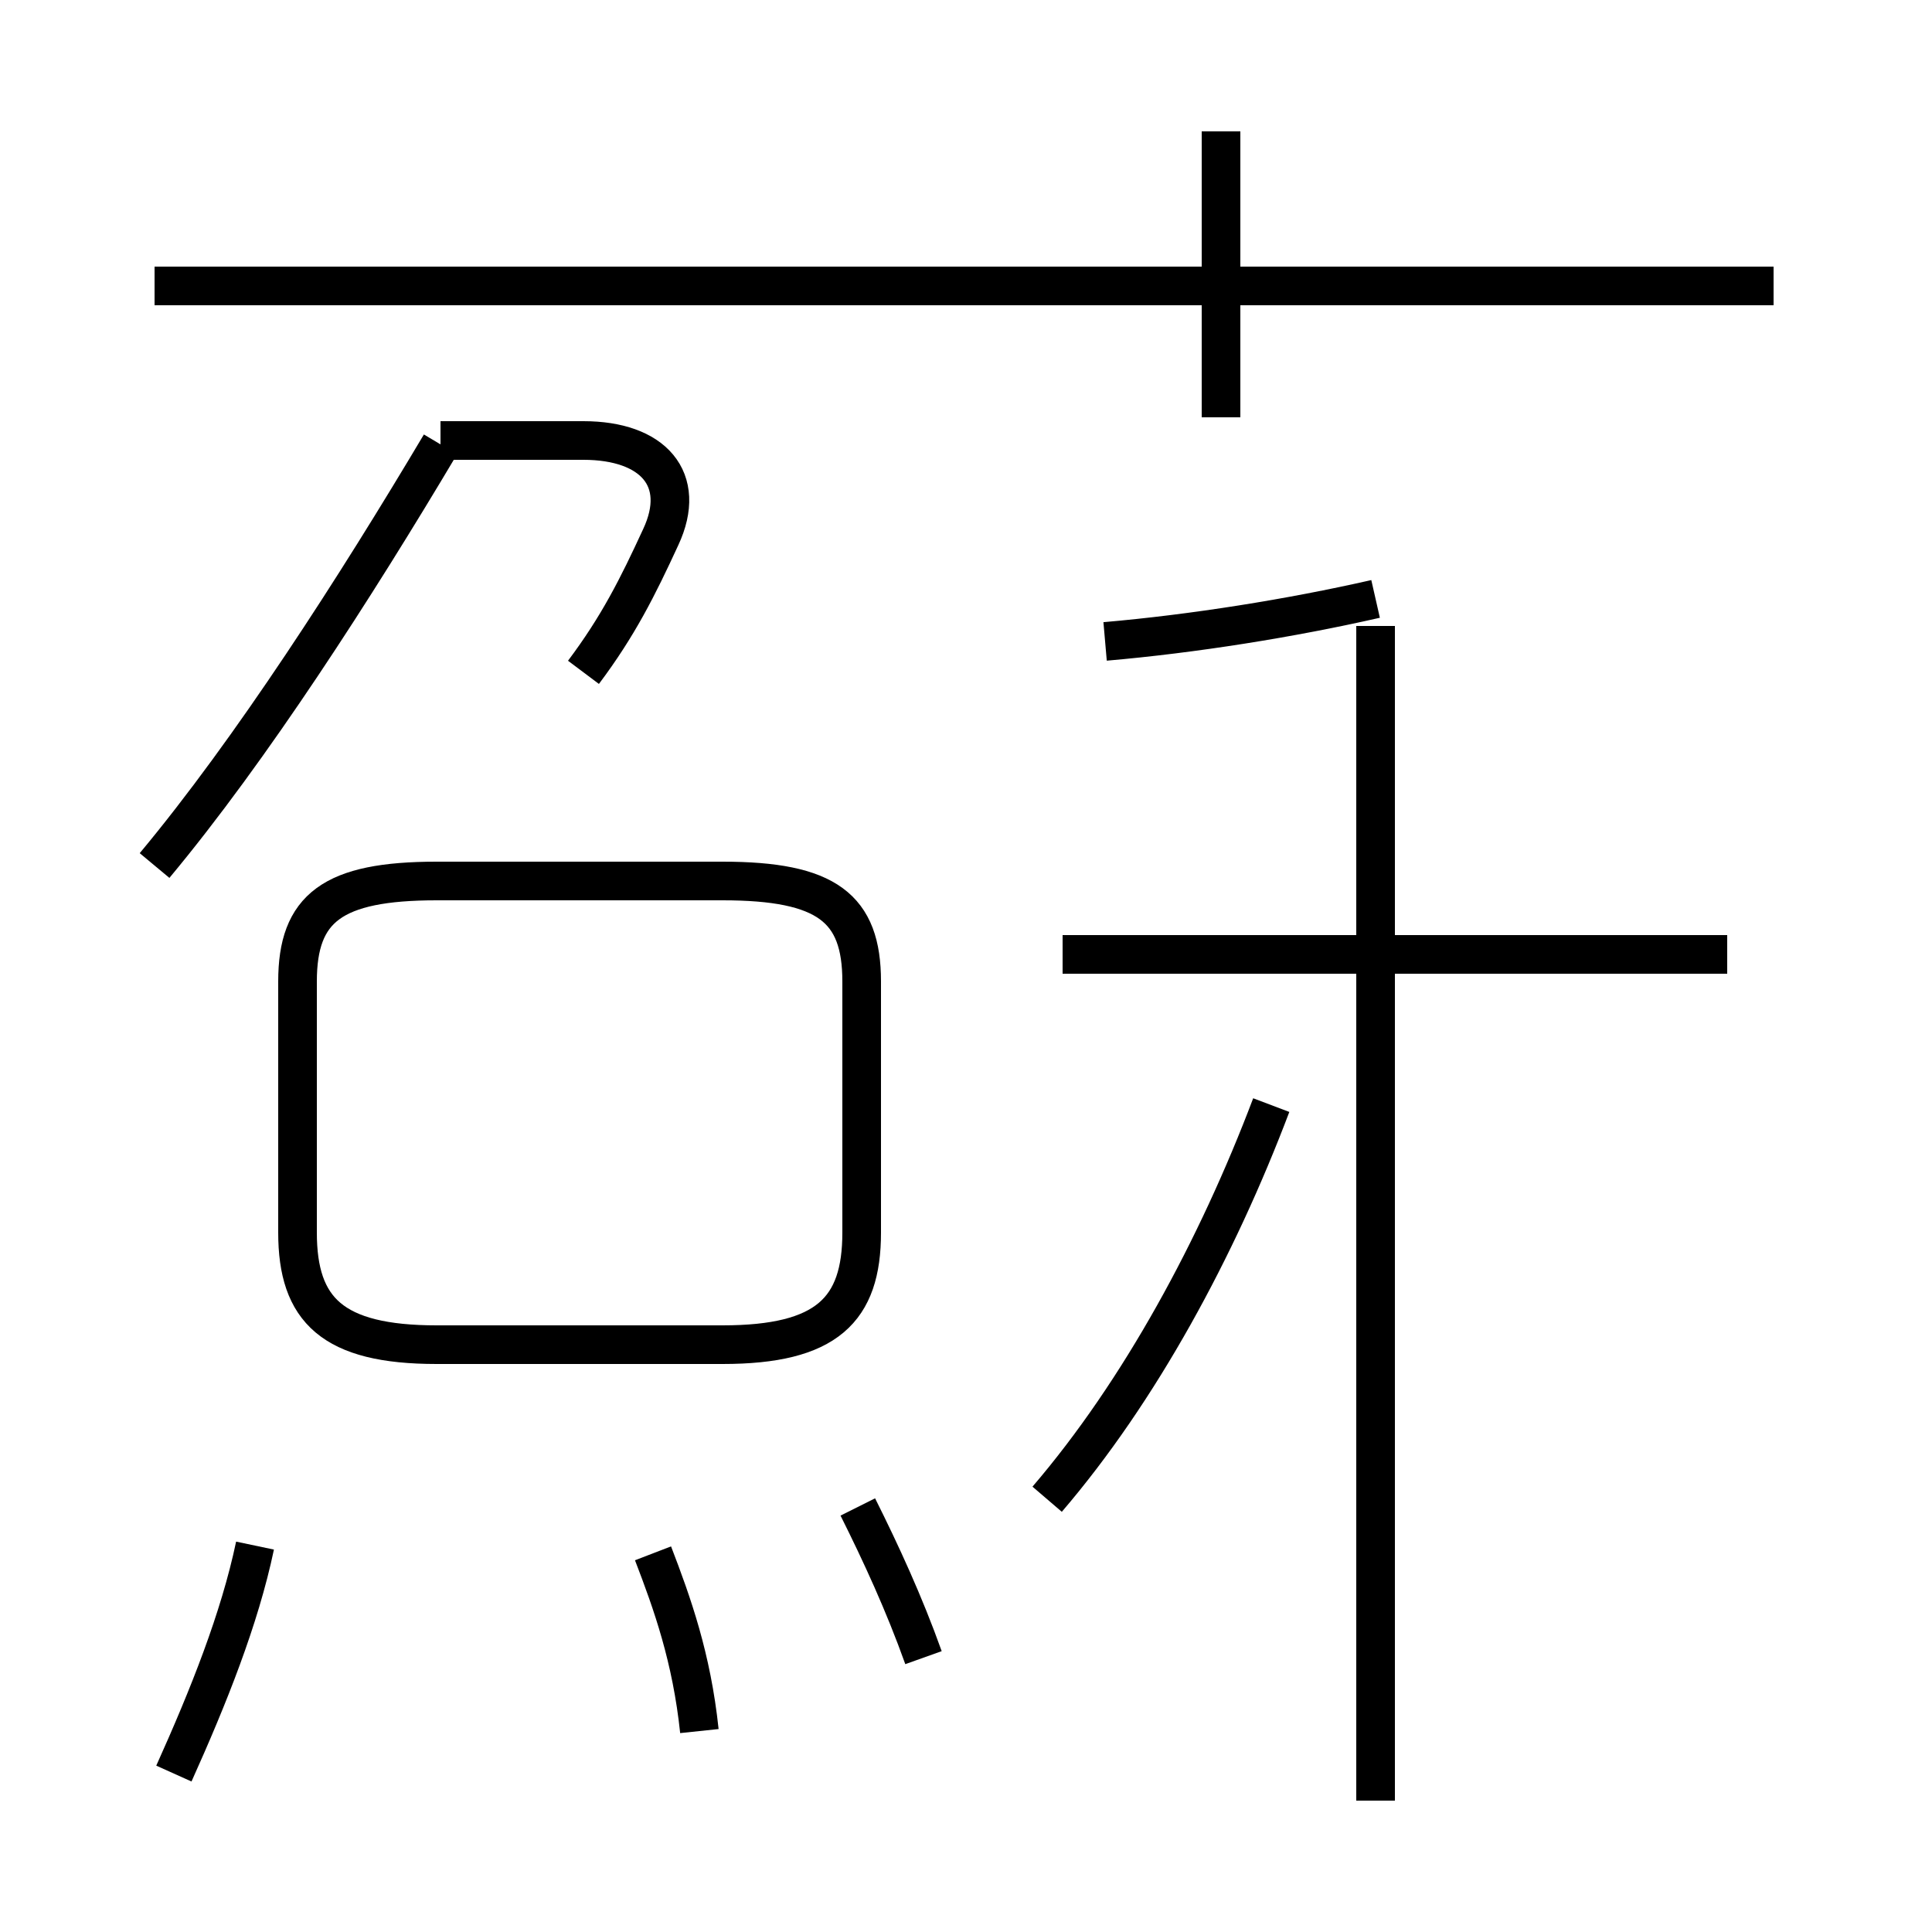 <?xml version='1.0' encoding='utf8'?>
<svg viewBox="0.0 -44.0 50.0 50.0" version="1.1" xmlns="http://www.w3.org/2000/svg">
<rect x="0.0" y="-44.0" width="50.0" height="50.0" fill="#808080" stroke="none"/>
<rect x="-1000" y="-1000" width="2000" height="2000" stroke="white" fill="white"/>
<g style="fill:none; stroke:#000000;  stroke-width:1">
<path d="M 11.3 9.2 L 18.7 9.2 C 21.4 9.2 22.3 10.1 22.3 12.1 L 22.3 18.6 C 22.3 20.5 21.4 21.2 18.7 21.2 L 11.3 21.2 C 8.6 21.2 7.7 20.5 7.7 18.6 L 7.7 12.1 C 7.7 10.1 8.6 9.2 11.3 9.2 Z M 4.0 21.6 C 6.5 24.6 9.2 28.8 11.4 32.5 M 15.1 26.6 C 16.0 27.8 16.5 28.8 17.1 30.1 C 17.8 31.6 16.9 32.6 15.1 32.6 L 11.4 32.6 M 28.6 27.4 C 30.9 27.6 33.4 28.0 35.6 28.5 M 27.1 5.2 C 29.5 8.0 31.5 11.7 32.9 15.4 M 44.7 19.3 L 27.5 19.3 M 35.6 -2.6 L 35.6 27.8 M 31.6 33.2 L 31.6 40.6 M 45.9 36.6 L 4.0 36.6 M 4.5 -1.9 C 5.4 0.1 6.2 2.1 6.6 4.0 M 18.1 -0.8 C 17.9 1.1 17.4 2.5 16.9 3.8 M 23.9 1.1 C 23.4 2.5 22.8 3.8 22.2 5.0 " transform="scale(1, -1)" />
</g>
</svg>